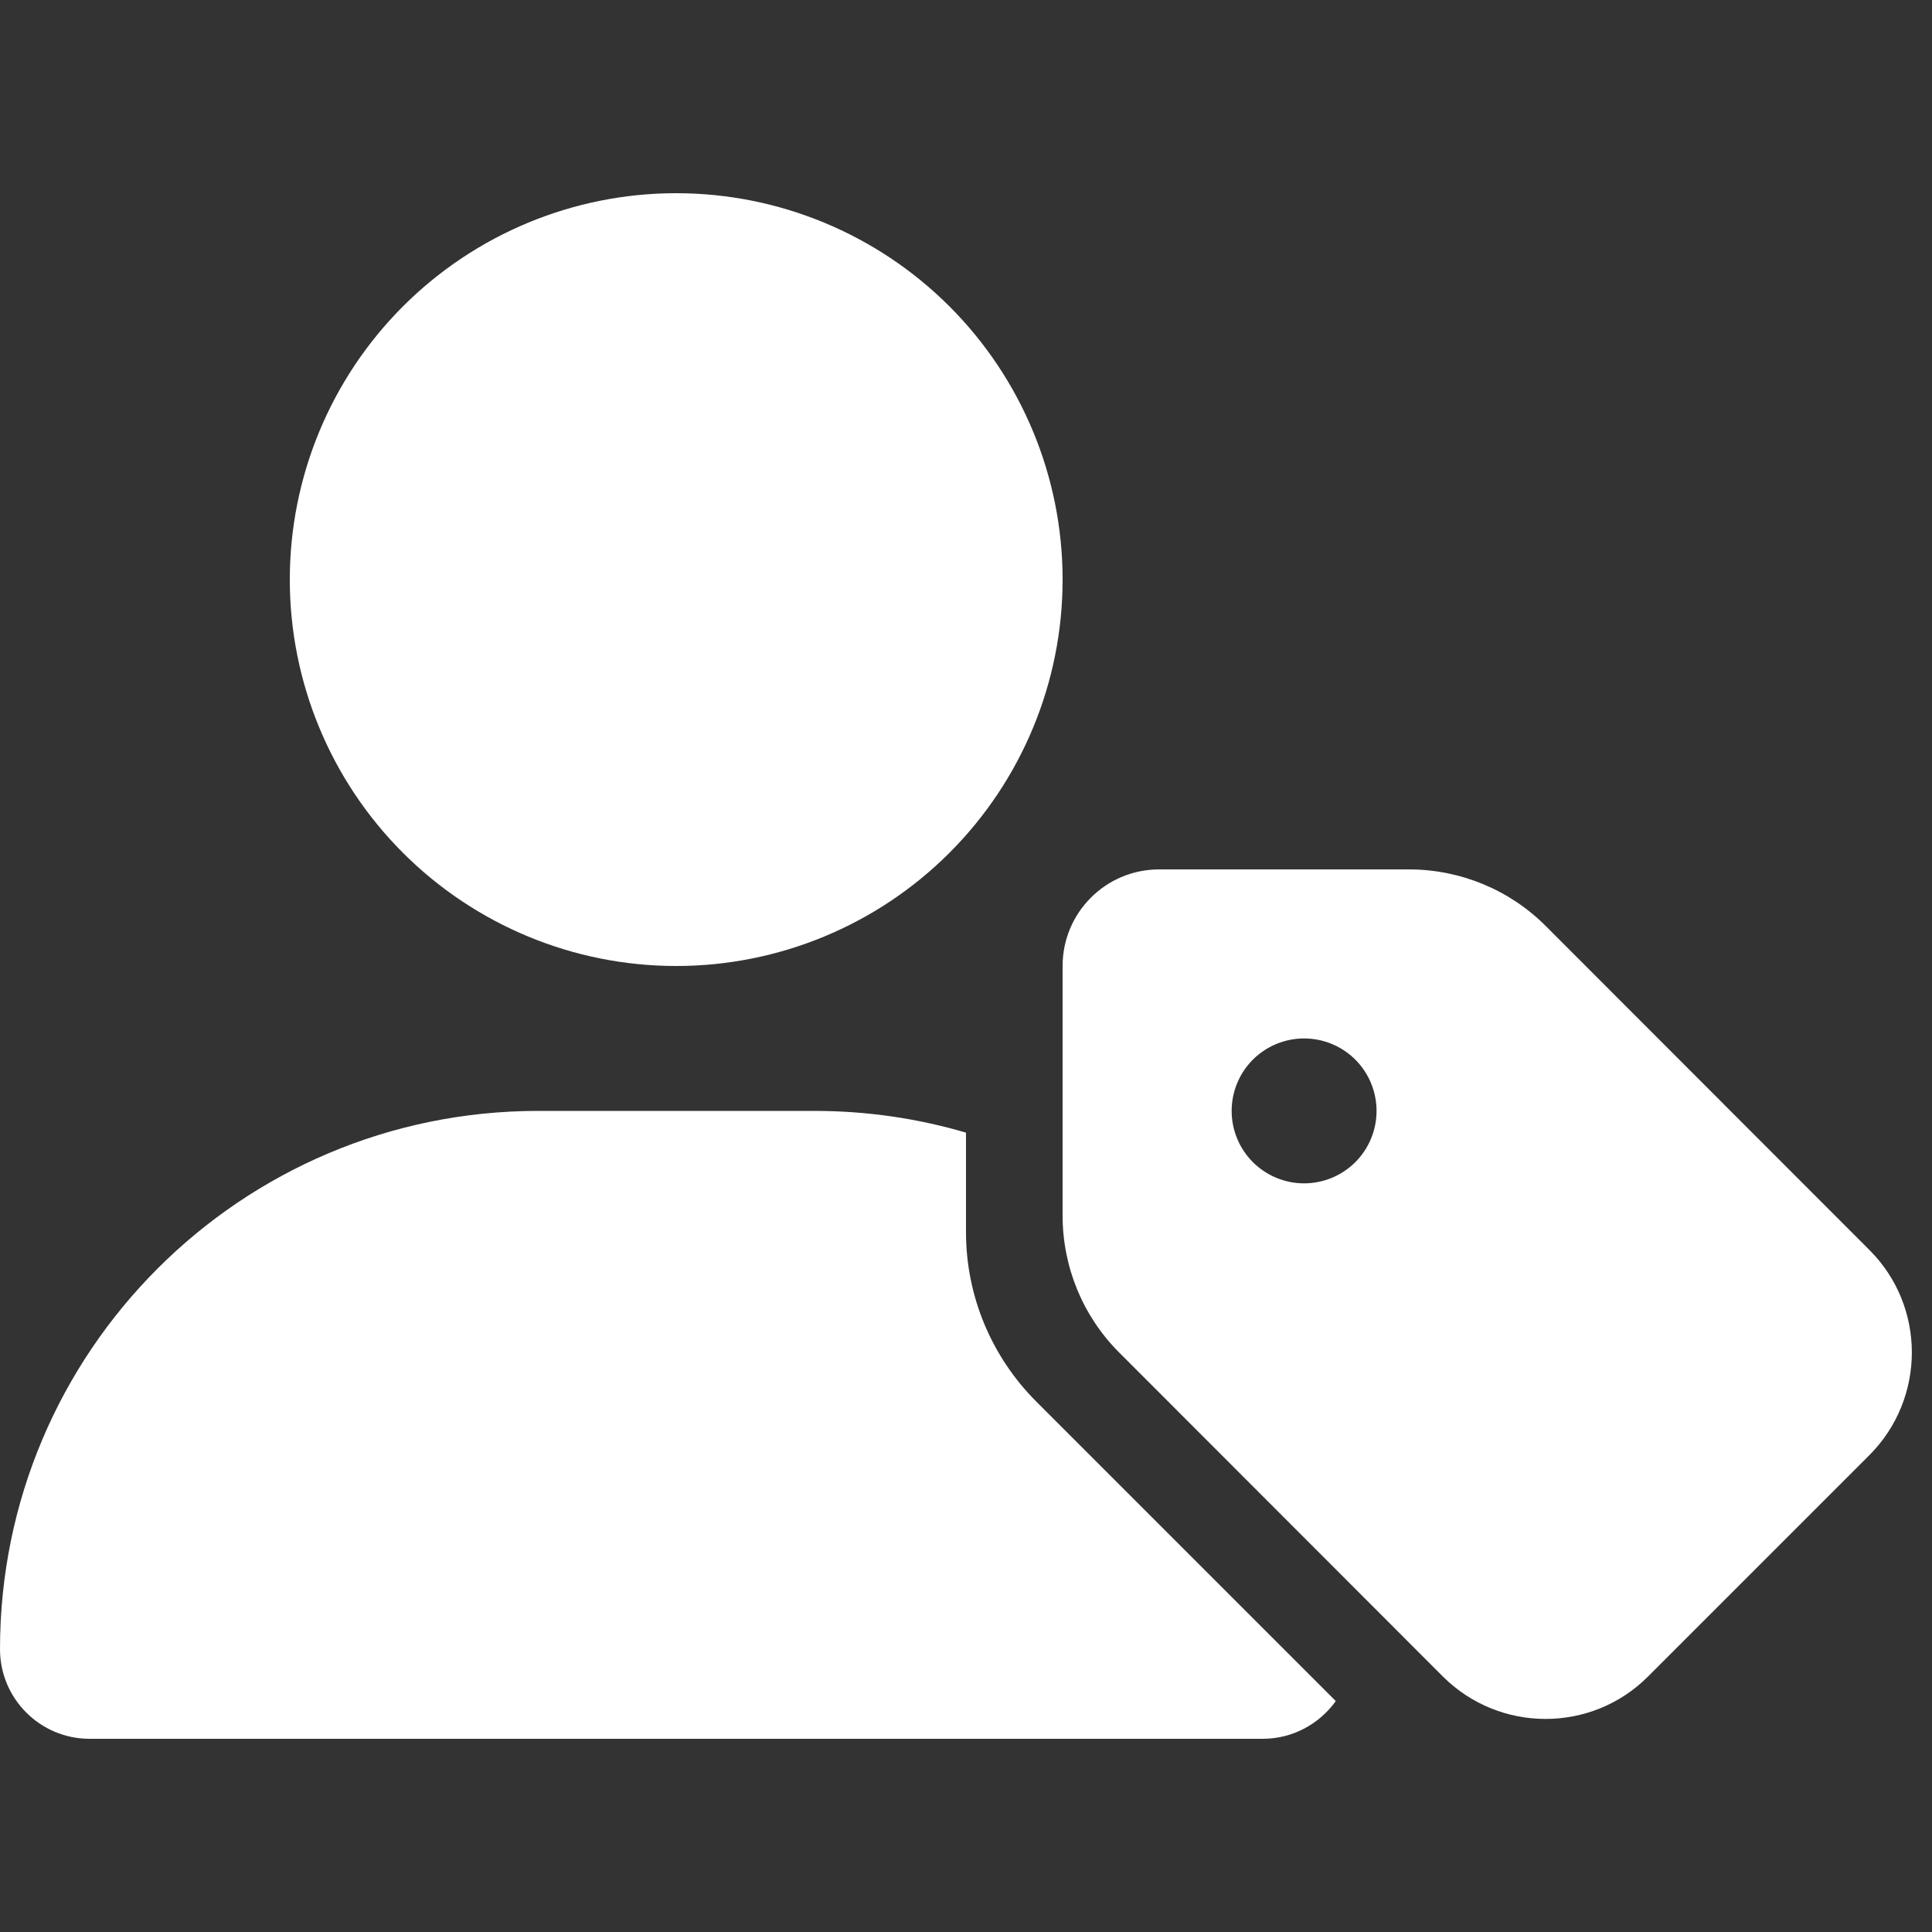 <svg width="40" height="40" viewBox="0 0 40 40" fill="none" xmlns="http://www.w3.org/2000/svg">
<rect x="0" y="0" width="40" height="40" fill="#333333" stroke="none"/>
<path d="M22 20C22 18.894 22.894 18 24 18H29.169C30.231 18 31.25 18.419 32 19.169L38.706 25.881C39.875 27.05 39.875 28.95 38.706 30.125L34.119 34.712C32.95 35.881 31.05 35.881 29.875 34.712L23.169 28C22.419 27.25 22 26.231 22 25.169V20ZM27 24.5C27.398 24.5 27.779 24.342 28.061 24.061C28.342 23.779 28.5 23.398 28.5 23C28.5 22.602 28.342 22.221 28.061 21.939C27.779 21.658 27.398 21.5 27 21.5C26.602 21.5 26.221 21.658 25.939 21.939C25.658 22.221 25.5 22.602 25.5 23C25.5 23.398 25.658 23.779 25.939 24.061C26.221 24.342 26.602 24.5 27 24.5Z" fill="white"/>
<path d="M6 12C6 9.878 6.843 7.843 8.343 6.343C9.843 4.843 11.878 4 14 4C16.122 4 18.157 4.843 19.657 6.343C21.157 7.843 22 9.878 22 12C22 14.122 21.157 16.157 19.657 17.657C18.157 19.157 16.122 20 14 20C11.878 20 9.843 19.157 8.343 17.657C6.843 16.157 6 14.122 6 12ZM0 34.144C0 27.988 4.987 23 11.144 23H16.856C17.95 23 19 23.156 20 23.45V25.512C20 26.831 20.525 28.087 21.456 29.019L27.656 35.219C27.319 35.688 26.769 36 26.144 36H1.856C0.831 36 0 35.169 0 34.144Z" fill="white"/>
</svg>
